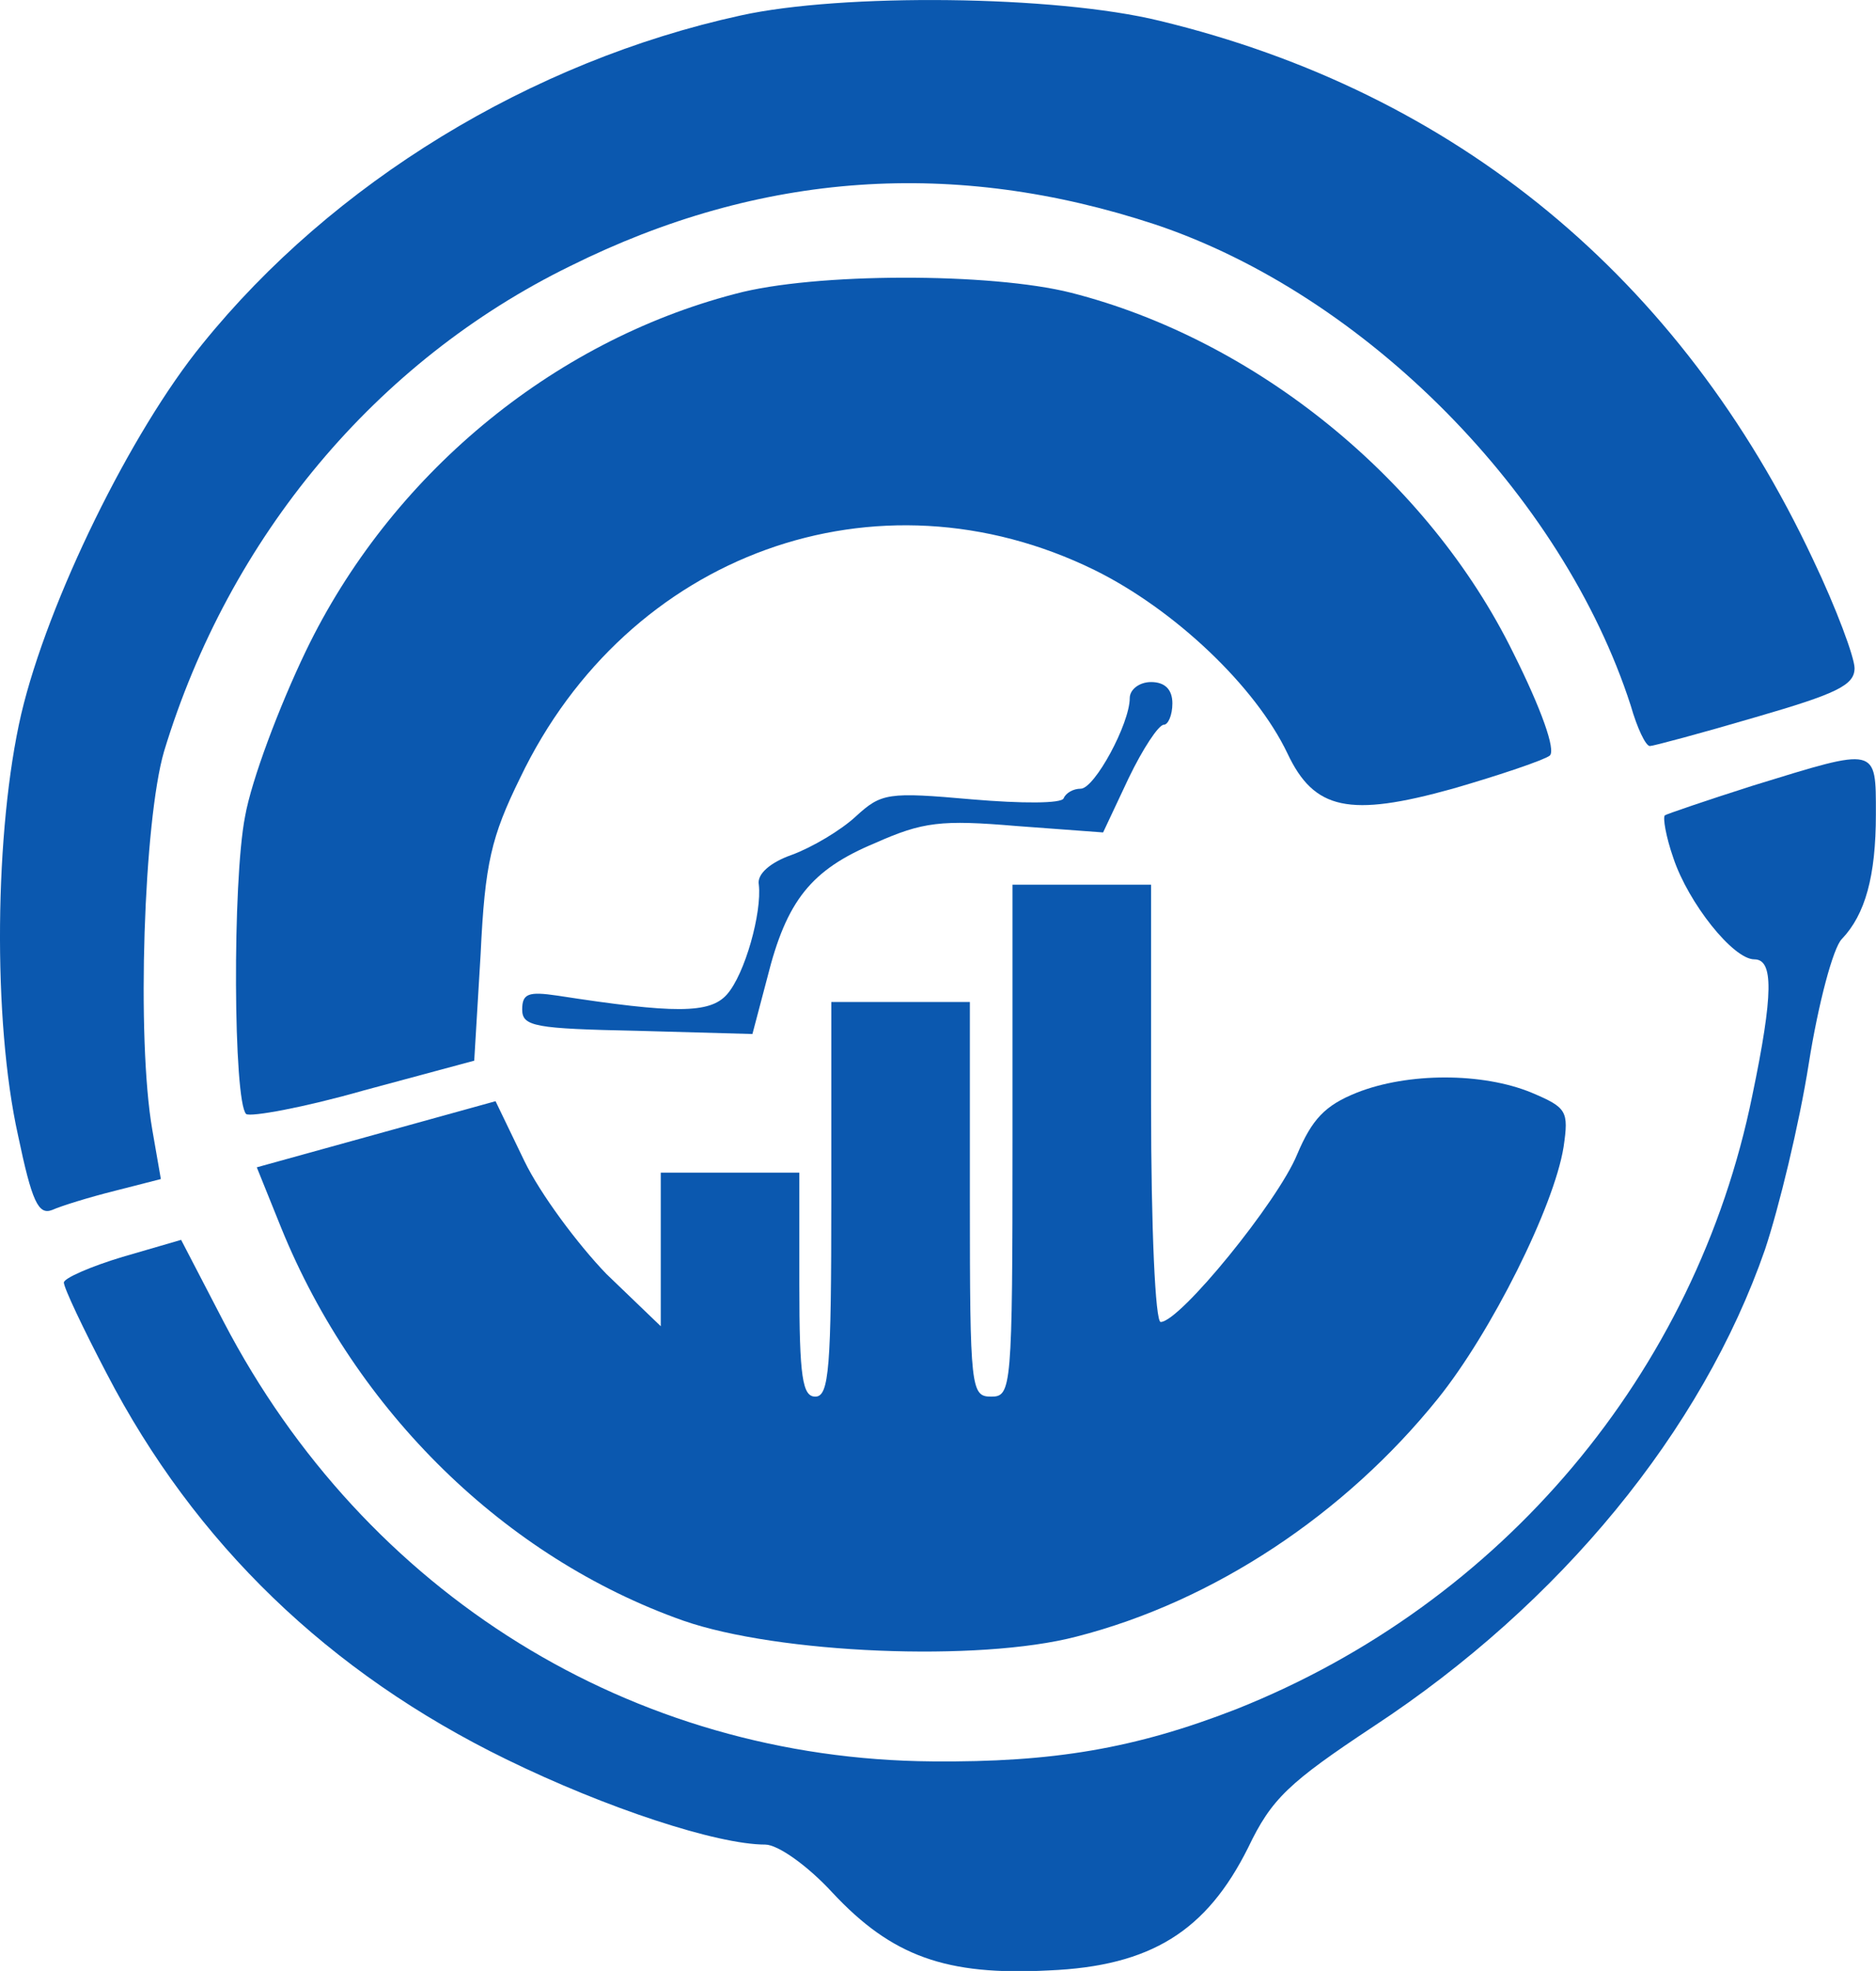 <svg id="Layer_1" xmlns="http://www.w3.org/2000/svg" viewBox="0 0 176 184.8" width="2381" height="2500"><style>.st0{fill:#0b58af}</style><path class="st0" d="M694.9 1985.5c-197-43-383-157-505-308-67-82-145-241-170-347-25-108-27-287-3-395 13-62 19-75 32-70 9 4 35 12 59 18l43 11-8 46c-15 86-8 290 11 355 61 201 199 366 381 455 179 89 361 101 549 39 197-66 382-253 446-451 6-21 14-38 18-38 3 0 48 12 99 27 76 22 93 30 93 46 0 10-17 56-39 102-124 264-335 438-613 505-98 24-298 26-393 5z" transform="matrix(.1 0 0 -.1 0 200)"/><path class="st0" d="M689.9 1724.5c-173-45-324-171-403-335-25-52-51-121-57-155-12-61-11-267 1-279 4-3 54 6 110 22l104 28 6 100c4 85 10 110 37 165 101 211 335 295 539 195 75-37 151-109 181-172 25-53 58-60 155-33 45 13 86 27 91 31 6 5-8 44-34 96-80 163-242 294-415 338-75 19-241 19-315-1z" transform="matrix(.1 0 0 -.1 0 200)"/><path class="st0" d="M1059.9 1345.5c0-24-33-85-46-85-7 0-14-4-16-9s-39-5-86-1c-79 7-85 6-109-16-14-13-41-29-60-36-20-7-33-18-31-28 3-26-13-84-30-103-16-18-49-18-159-1-27 4-33 2-33-13 0-16 12-18 108-20l108-3 14 53c18 72 41 101 101 126 45 20 62 22 133 16l81-6 24 51c13 27 28 50 33 50 4 0 8 9 8 20 0 13-7 20-20 20-11 0-20-7-20-15zM1644.9 1263.5c-44-14-82-27-83-28-2-2 1-20 8-40 14-42 56-95 76-95 18 0 18-32-2-128-53-260-235-476-484-575-95-37-172-50-285-49-282 2-532 157-665 412l-40 77-55-16c-30-9-55-20-55-24 0-5 18-43 40-85 83-160 209-281 375-362 94-46 198-80 243-80 12 0 40-20 63-45 56-60 107-78 203-73 96 4 148 37 187 115 22 46 38 61 118 114 175 115 308 277 367 447 13 39 32 117 41 174s23 109 31 117c22 23 32 59 32 117 0 64 2 63-115 27z" transform="matrix(.1 0 0 -.1 0 200)"/><path class="st0" d="M949.9 930.5c0-233-1-240-20-240s-20 7-20 185v185h-130v-185c0-158-2-185-15-185-12 0-15 18-15 105v105h-130v-144l-51 49c-27 28-62 75-77 106l-27 56-112-31-112-31 23-57c70-172 210-309 377-368 89-31 277-39 369-15 129 33 252 115 339 223 50 62 109 180 118 236 5 34 3 37-30 51-46 19-116 19-164 0-30-12-42-25-56-58-18-44-110-157-128-157-5 0-9 87-9 205v205h-130v-240z" transform="matrix(.1 0 0 -.1 0 200)"/></svg>